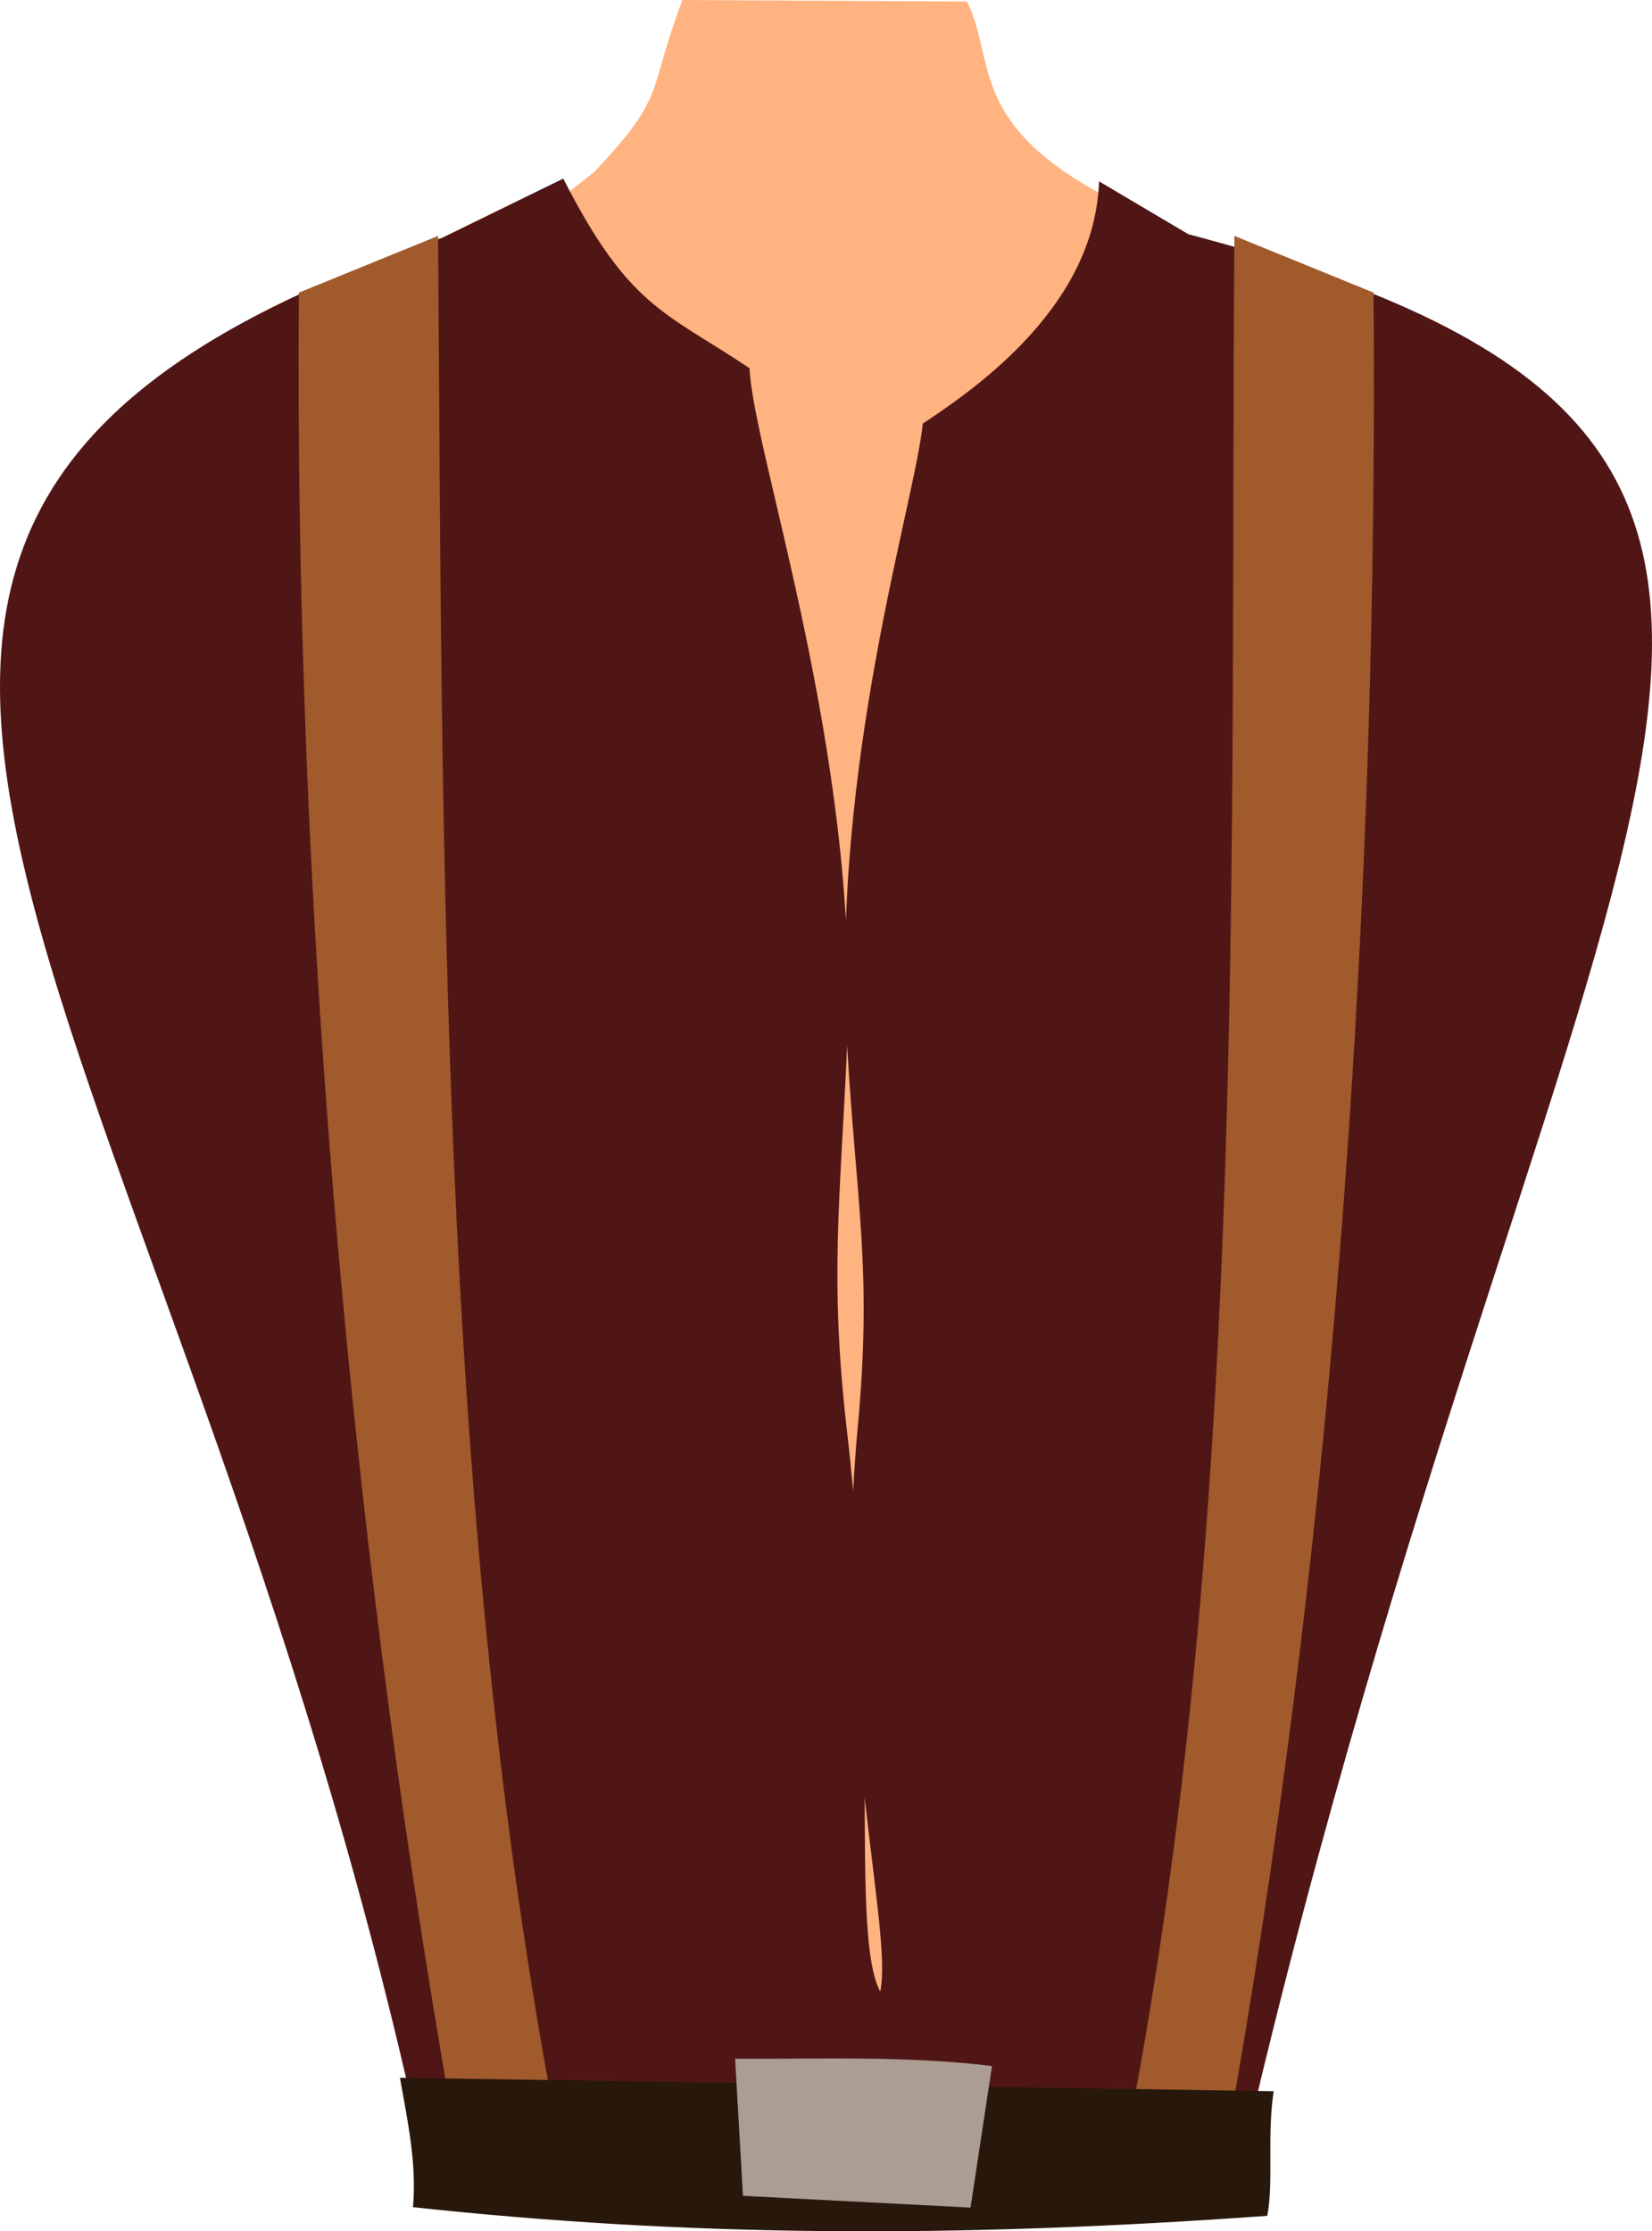 <?xml version="1.0" encoding="UTF-8" standalone="no"?>
<svg
   xmlns:dc="http://purl.org/dc/elements/1.1/"
   xmlns:cc="http://creativecommons.org/ns#"
   xmlns:rdf="http://www.w3.org/1999/02/22-rdf-syntax-ns#"
   xmlns:svg="http://www.w3.org/2000/svg"
   xmlns="http://www.w3.org/2000/svg"
   xmlns:sodipodi="http://sodipodi.sourceforge.net/DTD/sodipodi-0.dtd"
   xmlns:inkscape="http://www.inkscape.org/namespaces/inkscape"
   sodipodi:docname="korpus.svg"
   inkscape:version="1.0 (4035a4fb49, 2020-05-01)"
   id="svg8"
   version="1.1"
   viewBox="0 0 85.461 115.388"
   height="115.388mm"
   width="85.461mm"
   inkscape:export-filename="C:\Users\260862\Desktop\bartender.png"
   inkscape:export-xdpi="241.905"
   inkscape:export-ydpi="241.905">
  <defs
     id="defs2">
    <clipPath
       id="clipPath4045"
       clipPathUnits="userSpaceOnUse">
      <path
         sodipodi:nodetypes="cccccc"
         id="path4047"
         d="M 87.197,57.598 C 88.696,71.31 86.336,84.021 68.798,92.797 L 14.4,175.728 -18.399,142.395 27.466,50.665 Z"
         style="fill:none;stroke:#000000;stroke-width:0.265px;stroke-linecap:butt;stroke-linejoin:miter;stroke-opacity:1" />
    </clipPath>
  </defs>
  <sodipodi:namedview
     inkscape:window-maximized="1"
     inkscape:window-y="-8"
     inkscape:window-x="1352"
     inkscape:window-height="1017"
     inkscape:window-width="1920"
     inkscape:snap-global="false"
     inkscape:object-nodes="true"
     inkscape:snap-others="true"
     showgrid="false"
     inkscape:document-rotation="0"
     inkscape:current-layer="layer11"
     inkscape:document-units="mm"
     inkscape:cy="285.04824"
     inkscape:cx="-270.76682"
     inkscape:zoom="0.49611004"
     inkscape:pageshadow="2"
     inkscape:pageopacity="0.0"
     borderopacity="1.0"
     bordercolor="#666666"
     pagecolor="#ffffff"
     id="base"
     showguides="true"
     inkscape:guide-bbox="true" />
  <g
     transform="translate(-65.335,-42.732)"
     inkscape:label="right_leg"
     id="layer10"
     inkscape:groupmode="layer"
     style="display:inline" />
  <g
     transform="translate(-65.335,-42.732)"
     style="display:inline"
     inkscape:label="left_leg"
     id="layer9"
     inkscape:groupmode="layer" />
  <g
     transform="translate(-65.335,-42.732)"
     style="display:inline"
     inkscape:label="right_arm"
     id="layer8"
     inkscape:groupmode="layer" />
  <g
     transform="translate(-65.335,-42.732)"
     style="display:inline"
     inkscape:label="left_arm"
     id="layer7"
     inkscape:groupmode="layer" />
  <g
     transform="translate(-65.335,-42.732)"
     style="display:inline"
     id="layer1"
     inkscape:groupmode="layer"
     inkscape:label="torso">
    <path
       style="fill:#ffb380;stroke:none;stroke-width:0.265px;stroke-linecap:butt;stroke-linejoin:miter;stroke-opacity:1"
       d="m 96.088,51.618 c 3.812,-4.051 2.707,-4.039 4.55,-8.885 l 14.719,0.078 c 1.698,3.383 -0.44,7.205 10.602,11.639 57.065,70.932 -22.036,0.773 17.902,34.571 l -17.524,59.545 -38.176,0.378 c -13.207,-74.231 -32.512,-65.704 7.927,-97.326 z"
       id="path895-3"
       sodipodi:nodetypes="cccccccc" />
    <path
       sodipodi:nodetypes="ccsscssccccccc"
       id="path1422-5"
       d="m 94.474,51.968 c 3.401,6.672 5.262,6.883 9.635,9.804 0.192,4.397 5.71,20.017 5.05,35.017 -0.35,7.969 -0.931,12.032 -0.003,19.993 1.708,14.644 0.148,25.924 1.714,28.946 0.689,-3.295 -2.528,-14.494 -1.162,-29.198 0.761,-8.188 -0.08,-11.532 -0.555,-19.827 -0.826,-14.441 3.486,-27.861 3.921,-32.068 2.963,-1.951 8.902,-6.176 9.117,-12.525 l 4.62,2.734 c 41.597,10.965 19.816,28.645 3.585,96.1 l -43.749,0.577 C 73.31,92.774 45.427,69.609 88.204,55.032 Z"
       style="fill:#501616;stroke:none;stroke-width:0.265px;stroke-linecap:butt;stroke-linejoin:miter;stroke-opacity:1" />
    <rect
       style="opacity:0.99;fill:#e6e6e6;stroke:none;stroke-width:0.265;stroke-dasharray:0.265, 0.529"
       id="rect1426-4-1-7-1"
       width="18.666"
       height="1.2"
       x="609.907"
       y="-202.424"
       transform="rotate(26.613)" />
    <path
       style="fill:#a05a2c;stroke:none;stroke-width:0.265px;stroke-linecap:butt;stroke-linejoin:miter;stroke-opacity:1"
       d="m 80.797,57.865 c -0.244,30.963 2.509,63.255 7.779,93.528 h 5.301 C 88.033,119.839 88.227,86.486 87.997,54.932 Z"
       id="path1698"
       sodipodi:nodetypes="ccccc" />
    <path
       sodipodi:nodetypes="ccccc"
       id="path1698-2"
       d="m 136.392,57.865 c 0.244,30.963 -1.943,63.112 -7.213,93.385 l -5.145,-0.055 c 5.844,-31.555 4.928,-64.709 5.158,-96.263 z"
       style="display:inline;fill:#a05a2c;stroke:none;stroke-width:0.265px;stroke-linecap:butt;stroke-linejoin:miter;stroke-opacity:1" />
    <path
       sodipodi:nodetypes="ccccc"
       id="path1652-5"
       d="m 86.699,156.872 c 14.186,1.532 27.898,1.621 44.194,0.447 0.34,-1.772 -0.024,-4.095 0.331,-6.444 l -45.199,-0.694 c 0.423,2.368 0.868,4.472 0.674,6.691 z"
       style="fill:#28170b;stroke:none;stroke-width:0.268px;stroke-linecap:butt;stroke-linejoin:miter;stroke-opacity:1" />
    <path
       style="fill:#ac9d93;stroke:none;stroke-width:0.265px;stroke-linecap:butt;stroke-linejoin:miter;stroke-opacity:1"
       d="m 103.363,149.196 0.408,7.09 11.771,0.608 1.11,-7.319 c -4.352,-0.548 -9.047,-0.354 -13.288,-0.379 z"
       id="path1557"
       sodipodi:nodetypes="ccccc" />
  </g>
  <g
     transform="translate(-65.335,-42.732)"
     style="display:inline"
     inkscape:label="head"
     id="layer11"
     inkscape:groupmode="layer" />
</svg>
